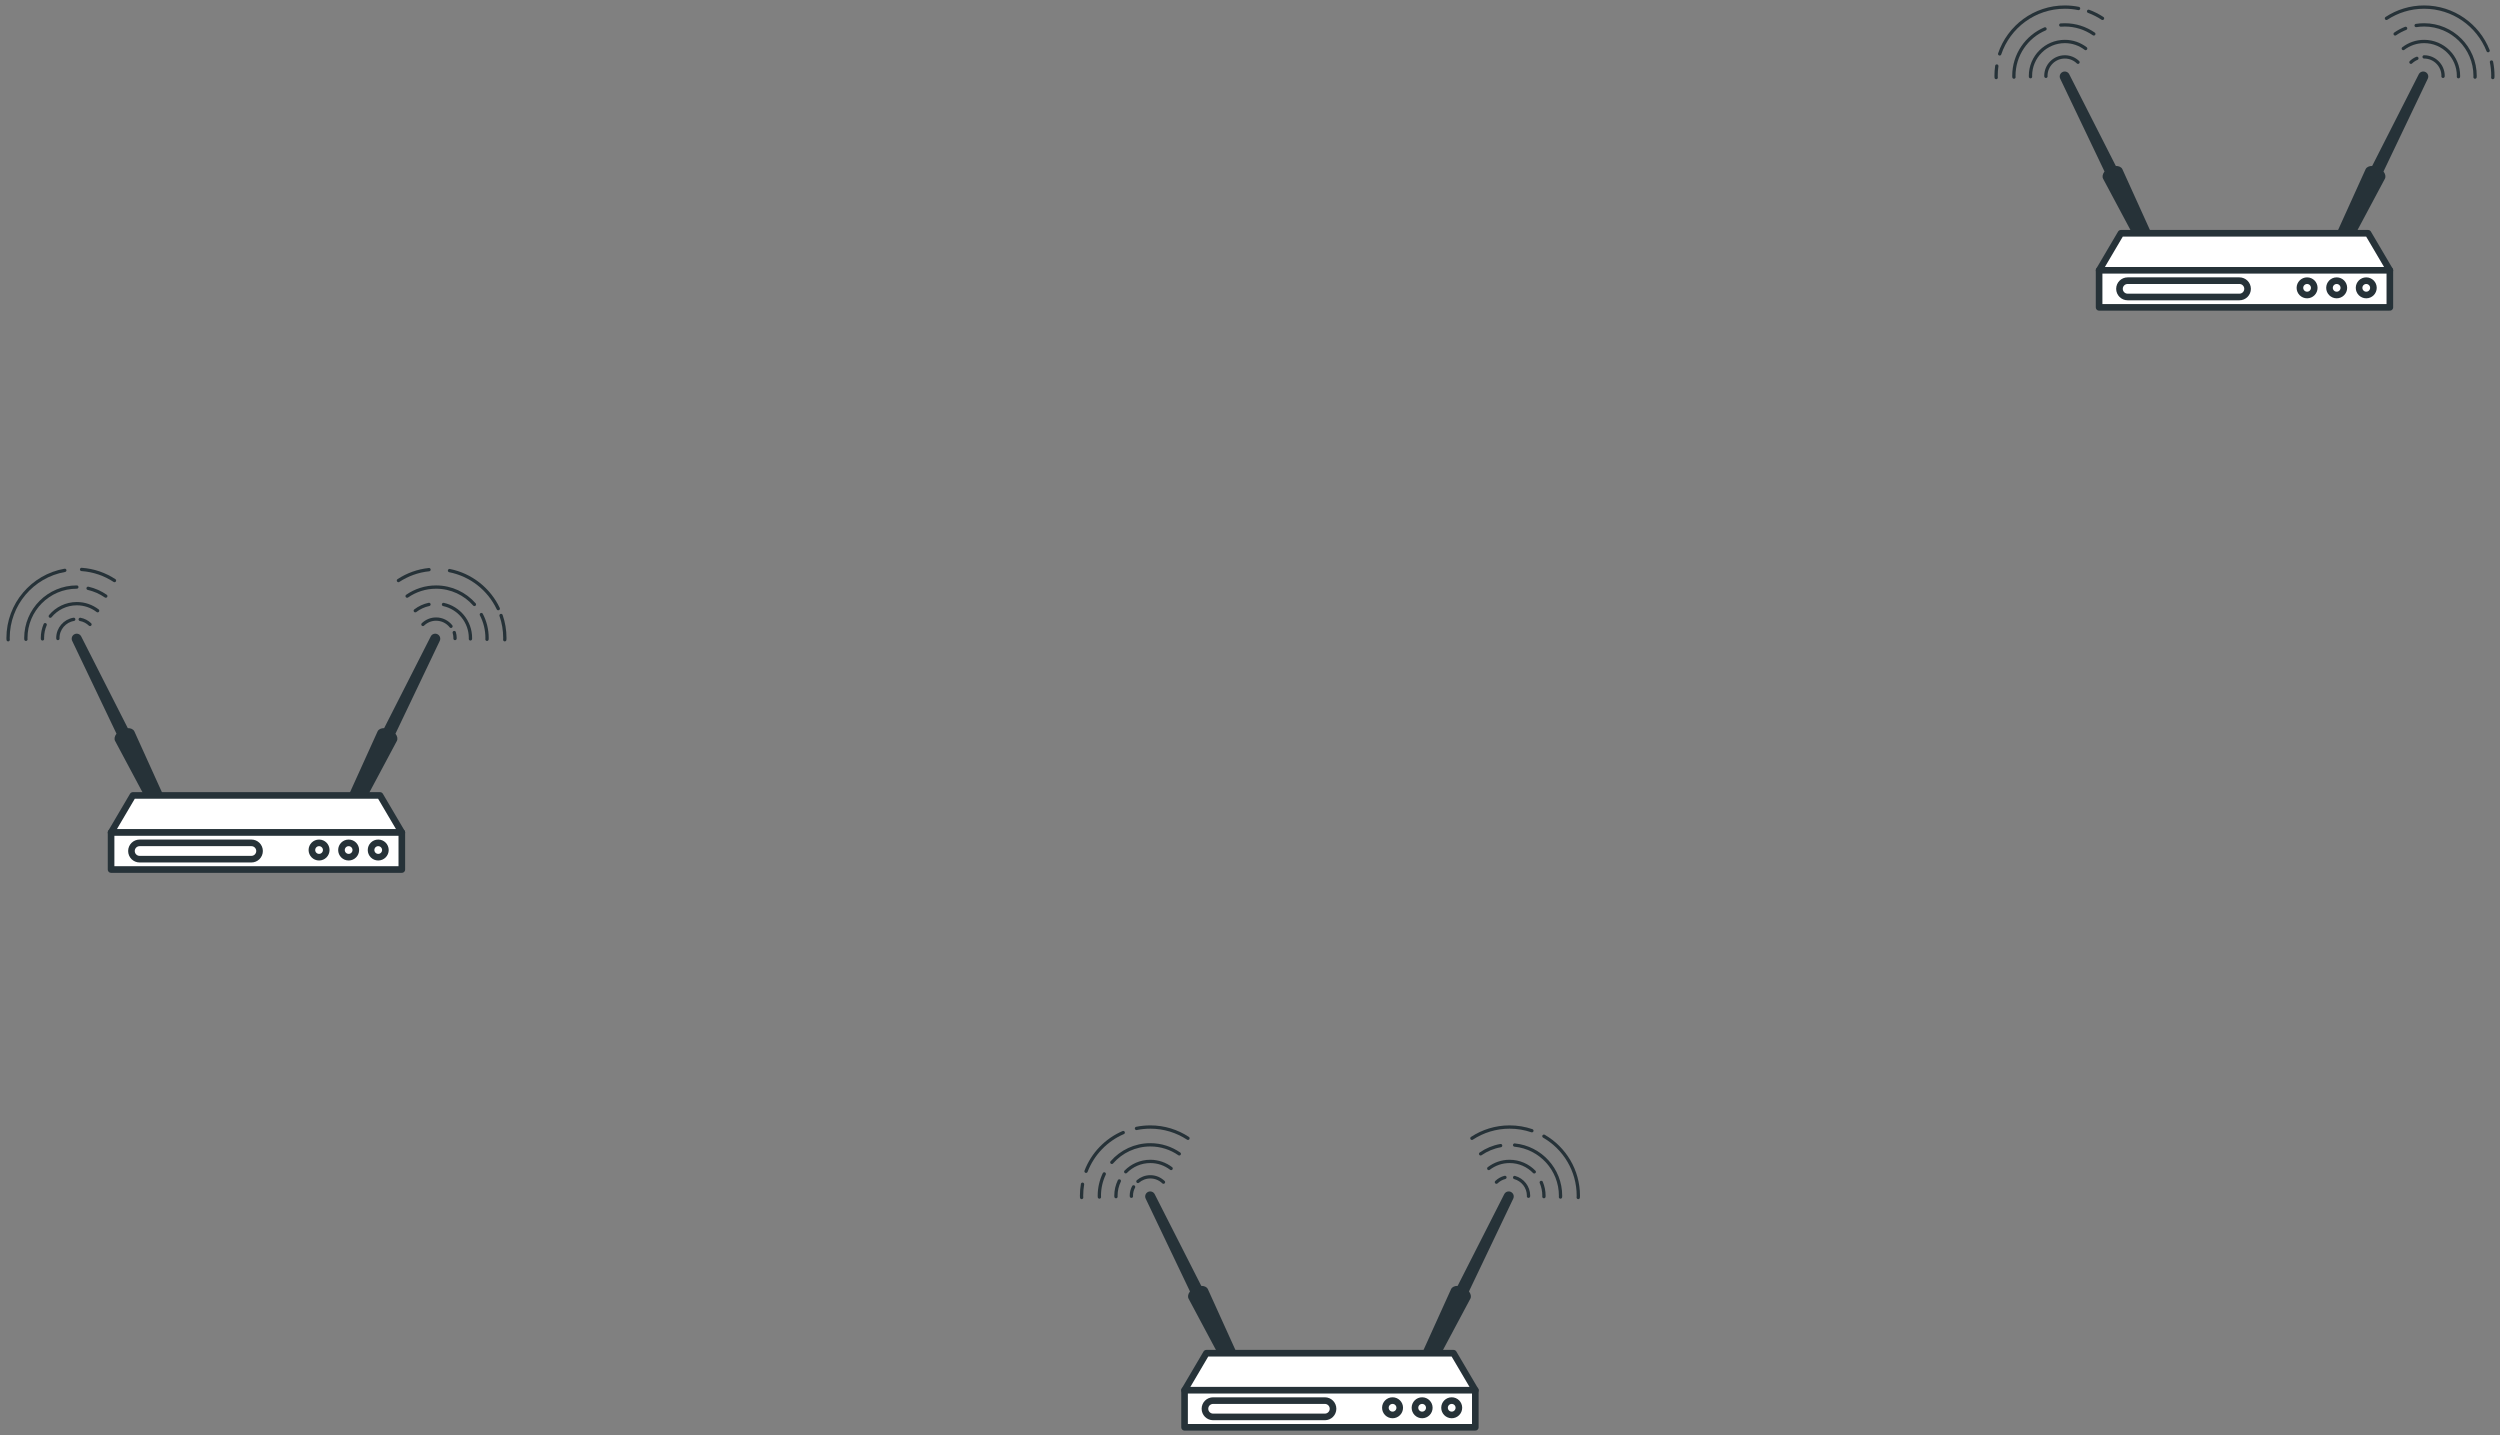 <svg width="378" height="217" viewBox="0 0 378 217" fill="none" xmlns="http://www.w3.org/2000/svg">
<rect x="0" y="0" width="378" height="217" fill="#808080" stroke="none"/>
<path d="M319.912 25.091L312.871 11.236C312.686 10.86 312.23 10.705 311.854 10.89C311.478 11.075 311.323 11.531 311.508 11.907L318.203 25.932C317.925 26.289 317.825 26.692 317.985 27.016L325.07 40.294C325.255 40.67 325.863 40.75 326.427 40.472C326.991 40.194 327.299 39.664 327.113 39.287L320.903 25.578C320.745 25.254 320.365 25.088 319.912 25.091Z" fill="#263238"/>
<path d="M358.673 25.091L365.714 11.236C365.899 10.86 366.355 10.705 366.731 10.89C367.107 11.075 367.262 11.531 367.077 11.907L360.383 25.932C360.661 26.289 360.761 26.692 360.601 27.016L353.516 40.294C353.331 40.67 352.723 40.75 352.159 40.472C351.595 40.194 351.287 39.664 351.473 39.287L357.683 25.578C357.84 25.254 358.221 25.088 358.673 25.091Z" fill="#263238"/>
<path d="M361.346 40.871H317.384L320.682 35.271H358.049L361.346 40.871Z" fill="white" stroke="#263238" stroke-miterlimit="10" stroke-linecap="round" stroke-linejoin="round"/>
<path d="M361.345 40.871H317.384V46.471H361.345V40.871Z" fill="white" stroke="#263238" stroke-miterlimit="10" stroke-linecap="round" stroke-linejoin="round"/>
<path d="M338.599 44.905H321.699C321.018 44.905 320.465 44.353 320.465 43.671C320.465 42.99 321.017 42.437 321.699 42.437H338.599C339.28 42.437 339.833 42.989 339.833 43.671C339.833 44.353 339.281 44.905 338.599 44.905Z" fill="white" stroke="#263238" stroke-miterlimit="10"/>
<path d="M348.832 44.606C349.431 44.606 349.916 44.121 349.916 43.522C349.916 42.923 349.431 42.438 348.832 42.438C348.233 42.438 347.748 42.923 347.748 43.522C347.748 44.121 348.233 44.606 348.832 44.606Z" fill="white" stroke="#263238" stroke-miterlimit="10"/>
<path d="M354.389 43.522C354.389 42.923 353.904 42.438 353.305 42.438C352.706 42.438 352.221 42.923 352.221 43.522C352.221 44.121 352.707 44.606 353.305 44.606C353.904 44.606 354.389 44.121 354.389 43.522Z" fill="white" stroke="#263238" stroke-miterlimit="10"/>
<path d="M357.777 44.606C358.375 44.606 358.861 44.121 358.861 43.522C358.861 42.923 358.375 42.438 357.777 42.438C357.178 42.438 356.693 42.923 356.693 43.522C356.693 44.121 357.178 44.606 357.777 44.606Z" fill="white" stroke="#263238" stroke-miterlimit="10"/>
<path d="M376.711 9.375C376.85 10.052 376.922 10.753 376.922 11.471C376.922 11.558 376.911 11.641 376.909 11.727" stroke="#263238" stroke-width="0.5" stroke-miterlimit="10" stroke-linecap="round" stroke-linejoin="round"/>
<path d="M360.831 2.776C362.467 1.702 364.421 1.073 366.525 1.073C370.921 1.073 374.681 3.802 376.201 7.658" stroke="#263238" stroke-width="0.5" stroke-miterlimit="10" stroke-linecap="round" stroke-linejoin="round"/>
<path d="M363.728 4.288C363.166 4.508 362.635 4.792 362.146 5.131" stroke="#263238" stroke-width="0.5" stroke-miterlimit="10" stroke-linecap="round" stroke-linejoin="round"/>
<path d="M374.224 11.661C374.226 11.597 374.234 11.535 374.234 11.471C374.234 7.214 370.783 3.762 366.526 3.762C366.115 3.762 365.712 3.794 365.319 3.857" stroke="#263238" stroke-width="0.5" stroke-miterlimit="10" stroke-linecap="round" stroke-linejoin="round"/>
<path d="M371.717 11.599C371.718 11.556 371.724 11.514 371.724 11.471C371.724 8.6 369.396 6.272 366.525 6.272C365.341 6.272 364.253 6.672 363.379 7.339" stroke="#263238" stroke-width="0.5" stroke-miterlimit="10" stroke-linecap="round" stroke-linejoin="round"/>
<path d="M365.434 8.82C365.098 8.96 364.794 9.162 364.536 9.411" stroke="#263238" stroke-width="0.5" stroke-miterlimit="10" stroke-linecap="round" stroke-linejoin="round"/>
<path d="M369.386 11.542C369.387 11.518 369.393 11.495 369.393 11.471C369.393 9.887 368.109 8.603 366.525 8.603" stroke="#263238" stroke-width="0.5" stroke-miterlimit="10" stroke-linecap="round" stroke-linejoin="round"/>
<path d="M301.915 9.981C301.845 10.468 301.809 10.965 301.809 11.471C301.809 11.558 301.82 11.641 301.822 11.727" stroke="#263238" stroke-width="0.5" stroke-miterlimit="10" stroke-linecap="round" stroke-linejoin="round"/>
<path d="M314.277 1.281C313.608 1.145 312.916 1.073 312.207 1.073C307.625 1.073 303.735 4.037 302.35 8.152" stroke="#263238" stroke-width="0.5" stroke-miterlimit="10" stroke-linecap="round" stroke-linejoin="round"/>
<path d="M317.9 2.776C317.245 2.346 316.539 1.988 315.794 1.712" stroke="#263238" stroke-width="0.5" stroke-miterlimit="10" stroke-linecap="round" stroke-linejoin="round"/>
<path d="M311.588 3.787C311.792 3.771 311.998 3.763 312.206 3.763C313.833 3.763 315.341 4.27 316.585 5.131" stroke="#263238" stroke-width="0.5" stroke-miterlimit="10" stroke-linecap="round" stroke-linejoin="round"/>
<path d="M304.508 11.661C304.507 11.597 304.498 11.535 304.498 11.471C304.498 8.278 306.439 5.538 309.206 4.368" stroke="#263238" stroke-width="0.5" stroke-miterlimit="10" stroke-linecap="round" stroke-linejoin="round"/>
<path d="M307.014 11.599C307.013 11.556 307.007 11.514 307.007 11.471C307.007 8.6 309.335 6.272 312.206 6.272C313.39 6.272 314.478 6.672 315.352 7.339" stroke="#263238" stroke-width="0.5" stroke-miterlimit="10" stroke-linecap="round" stroke-linejoin="round"/>
<path d="M309.345 11.542C309.344 11.518 309.338 11.495 309.338 11.471C309.338 9.887 310.622 8.603 312.206 8.603C312.98 8.603 313.679 8.913 314.195 9.411" stroke="#263238" stroke-width="0.5" stroke-miterlimit="10" stroke-linecap="round" stroke-linejoin="round"/>
<path d="M181.634 194.424L174.593 180.569C174.408 180.193 173.952 180.038 173.576 180.223C173.2 180.408 173.045 180.864 173.23 181.24L179.925 195.265C179.647 195.622 179.547 196.025 179.707 196.349L186.792 209.627C186.977 210.003 187.585 210.083 188.149 209.805C188.713 209.527 189.021 208.997 188.835 208.62L182.625 194.911C182.467 194.588 182.086 194.421 181.634 194.424Z" fill="#263238"/>
<path d="M220.396 194.424L227.437 180.569C227.622 180.193 228.078 180.038 228.454 180.223C228.83 180.408 228.985 180.864 228.8 181.24L222.106 195.265C222.384 195.622 222.484 196.025 222.324 196.349L215.239 209.627C215.054 210.003 214.446 210.083 213.882 209.805C213.318 209.527 213.01 208.997 213.196 208.62L219.406 194.911C219.563 194.588 219.943 194.421 220.396 194.424Z" fill="#263238"/>
<path d="M223.067 210.205H179.106L182.403 204.605H219.77L223.067 210.205Z" fill="white" stroke="#263238" stroke-miterlimit="10" stroke-linecap="round" stroke-linejoin="round"/>
<path d="M223.067 210.205H179.106V215.805H223.067V210.205Z" fill="white" stroke="#263238" stroke-miterlimit="10" stroke-linecap="round" stroke-linejoin="round"/>
<path d="M200.322 214.238H183.421C182.74 214.238 182.188 213.686 182.188 213.005C182.188 212.324 182.739 211.772 183.421 211.772H200.322C201.003 211.772 201.555 212.324 201.555 213.005C201.555 213.686 201.003 214.238 200.322 214.238Z" fill="white" stroke="#263238" stroke-miterlimit="10"/>
<path d="M210.555 213.939C211.153 213.939 211.639 213.454 211.639 212.855C211.639 212.256 211.153 211.771 210.555 211.771C209.956 211.771 209.471 212.256 209.471 212.855C209.471 213.454 209.956 213.939 210.555 213.939Z" fill="white" stroke="#263238" stroke-miterlimit="10"/>
<path d="M216.11 212.855C216.11 212.256 215.625 211.771 215.026 211.771C214.427 211.771 213.942 212.256 213.942 212.855C213.942 213.454 214.427 213.939 215.026 213.939C215.625 213.94 216.11 213.454 216.11 212.855Z" fill="white" stroke="#263238" stroke-miterlimit="10"/>
<path d="M219.499 213.939C220.098 213.939 220.583 213.454 220.583 212.855C220.583 212.256 220.098 211.771 219.499 211.771C218.901 211.771 218.415 212.256 218.415 212.855C218.415 213.454 218.901 213.939 219.499 213.939Z" fill="white" stroke="#263238" stroke-miterlimit="10"/>
<path d="M233.438 171.794C236.55 173.591 238.644 176.953 238.644 180.804C238.644 180.891 238.633 180.974 238.631 181.06" stroke="#263238" stroke-width="0.5" stroke-miterlimit="10" stroke-linecap="round" stroke-linejoin="round"/>
<path d="M222.554 172.11C224.19 171.036 226.144 170.407 228.248 170.407C229.429 170.407 230.564 170.604 231.622 170.966" stroke="#263238" stroke-width="0.5" stroke-miterlimit="10" stroke-linecap="round" stroke-linejoin="round"/>
<path d="M226.896 173.215C225.787 173.412 224.76 173.847 223.869 174.464" stroke="#263238" stroke-width="0.5" stroke-miterlimit="10" stroke-linecap="round" stroke-linejoin="round"/>
<path d="M235.946 180.994C235.948 180.93 235.956 180.868 235.956 180.804C235.956 176.805 232.91 173.516 229.012 173.133" stroke="#263238" stroke-width="0.5" stroke-miterlimit="10" stroke-linecap="round" stroke-linejoin="round"/>
<path d="M231.98 177.186C231.035 176.211 229.712 175.606 228.247 175.606C227.063 175.606 225.975 176.006 225.101 176.673" stroke="#263238" stroke-width="0.5" stroke-miterlimit="10" stroke-linecap="round" stroke-linejoin="round"/>
<path d="M233.44 180.932C233.441 180.889 233.447 180.847 233.447 180.804C233.447 180.086 233.301 179.402 233.038 178.78" stroke="#263238" stroke-width="0.5" stroke-miterlimit="10" stroke-linecap="round" stroke-linejoin="round"/>
<path d="M227.547 178.023C227.054 178.148 226.613 178.401 226.259 178.744" stroke="#263238" stroke-width="0.5" stroke-miterlimit="10" stroke-linecap="round" stroke-linejoin="round"/>
<path d="M231.109 180.875C231.11 180.851 231.116 180.828 231.116 180.804C231.116 179.485 230.225 178.374 229.013 178.039" stroke="#263238" stroke-width="0.5" stroke-miterlimit="10" stroke-linecap="round" stroke-linejoin="round"/>
<path d="M163.677 179.056C163.581 179.625 163.531 180.209 163.531 180.805C163.531 180.892 163.542 180.975 163.544 181.061" stroke="#263238" stroke-width="0.5" stroke-miterlimit="10" stroke-linecap="round" stroke-linejoin="round"/>
<path d="M169.831 171.245C167.255 172.351 165.215 174.467 164.211 177.096" stroke="#263238" stroke-width="0.5" stroke-miterlimit="10" stroke-linecap="round" stroke-linejoin="round"/>
<path d="M179.622 172.11C177.986 171.036 176.032 170.407 173.929 170.407C173.212 170.407 172.512 170.479 171.836 170.618" stroke="#263238" stroke-width="0.5" stroke-miterlimit="10" stroke-linecap="round" stroke-linejoin="round"/>
<path d="M168.11 175.747C169.523 174.122 171.606 173.096 173.928 173.096C175.555 173.096 177.063 173.603 178.307 174.464" stroke="#263238" stroke-width="0.5" stroke-miterlimit="10" stroke-linecap="round" stroke-linejoin="round"/>
<path d="M166.23 180.994C166.229 180.93 166.22 180.868 166.22 180.804C166.22 179.62 166.487 178.498 166.964 177.496" stroke="#263238" stroke-width="0.5" stroke-miterlimit="10" stroke-linecap="round" stroke-linejoin="round"/>
<path d="M170.209 177.172C171.153 176.206 172.47 175.606 173.928 175.606C175.112 175.606 176.2 176.006 177.074 176.673" stroke="#263238" stroke-width="0.5" stroke-miterlimit="10" stroke-linecap="round" stroke-linejoin="round"/>
<path d="M168.736 180.932C168.735 180.889 168.729 180.847 168.729 180.804C168.729 179.999 168.912 179.238 169.238 178.558" stroke="#263238" stroke-width="0.5" stroke-miterlimit="10" stroke-linecap="round" stroke-linejoin="round"/>
<path d="M172.053 178.635C172.556 178.2 173.212 177.936 173.929 177.936C174.703 177.936 175.402 178.246 175.918 178.744" stroke="#263238" stroke-width="0.5" stroke-miterlimit="10" stroke-linecap="round" stroke-linejoin="round"/>
<path d="M171.068 180.875C171.067 180.851 171.061 180.828 171.061 180.804C171.061 180.316 171.183 179.856 171.398 179.454" stroke="#263238" stroke-width="0.5" stroke-miterlimit="10" stroke-linecap="round" stroke-linejoin="round"/>
<path d="M19.323 110.093L12.282 96.238C12.097 95.862 11.641 95.707 11.265 95.892C10.889 96.077 10.734 96.533 10.919 96.909L17.613 110.934C17.335 111.291 17.235 111.694 17.395 112.018L24.48 125.296C24.665 125.672 25.273 125.752 25.837 125.474C26.401 125.196 26.709 124.666 26.523 124.289L20.313 110.58C20.156 110.256 19.775 110.09 19.323 110.093Z" fill="#263238"/>
<path d="M58.084 110.093L65.125 96.238C65.31 95.862 65.766 95.707 66.142 95.892C66.518 96.077 66.673 96.533 66.488 96.909L59.794 110.934C60.072 111.291 60.172 111.694 60.012 112.018L52.927 125.296C52.742 125.672 52.134 125.752 51.57 125.474C51.006 125.196 50.698 124.666 50.884 124.289L57.094 110.58C57.251 110.256 57.631 110.09 58.084 110.093Z" fill="#263238"/>
<path d="M60.756 125.873H16.795L20.092 120.273H57.459L60.756 125.873Z" fill="white" stroke="#263238" stroke-miterlimit="10" stroke-linecap="round" stroke-linejoin="round"/>
<path d="M60.756 125.873H16.795V131.473H60.756V125.873Z" fill="white" stroke="#263238" stroke-miterlimit="10" stroke-linecap="round" stroke-linejoin="round"/>
<path d="M38.01 129.907H21.11C20.429 129.907 19.876 129.355 19.876 128.673C19.876 127.992 20.428 127.439 21.11 127.439H38.01C38.691 127.439 39.244 127.991 39.244 128.673C39.243 129.355 38.691 129.907 38.01 129.907Z" fill="white" stroke="#263238" stroke-miterlimit="10"/>
<path d="M48.243 129.608C48.842 129.608 49.327 129.123 49.327 128.524C49.327 127.925 48.842 127.44 48.243 127.44C47.645 127.44 47.159 127.925 47.159 128.524C47.159 129.123 47.645 129.608 48.243 129.608Z" fill="white" stroke="#263238" stroke-miterlimit="10"/>
<path d="M52.715 129.608C53.313 129.608 53.799 129.123 53.799 128.524C53.799 127.925 53.313 127.44 52.715 127.44C52.116 127.44 51.631 127.925 51.631 128.524C51.631 129.123 52.116 129.608 52.715 129.608Z" fill="white" stroke="#263238" stroke-miterlimit="10"/>
<path d="M58.272 128.524C58.272 127.925 57.786 127.44 57.188 127.44C56.589 127.44 56.104 127.925 56.104 128.524C56.104 129.123 56.59 129.608 57.188 129.608C57.786 129.608 58.272 129.123 58.272 128.524Z" fill="white" stroke="#263238" stroke-miterlimit="10"/>
<path d="M75.759 93.058C76.131 94.128 76.333 95.277 76.333 96.473C76.333 96.56 76.322 96.643 76.32 96.729" stroke="#263238" stroke-width="0.5" stroke-miterlimit="10" stroke-linecap="round" stroke-linejoin="round"/>
<path d="M67.967 86.274C71.233 86.921 73.949 89.098 75.336 92.027" stroke="#263238" stroke-width="0.5" stroke-miterlimit="10" stroke-linecap="round" stroke-linejoin="round"/>
<path d="M60.242 87.778C61.598 86.889 63.172 86.304 64.868 86.13" stroke="#263238" stroke-width="0.5" stroke-miterlimit="10" stroke-linecap="round" stroke-linejoin="round"/>
<path d="M71.731 91.39C70.318 89.781 68.246 88.765 65.936 88.765C64.309 88.765 62.801 89.272 61.557 90.133" stroke="#263238" stroke-width="0.5" stroke-miterlimit="10" stroke-linecap="round" stroke-linejoin="round"/>
<path d="M73.634 96.663C73.636 96.599 73.644 96.537 73.644 96.473C73.644 95.193 73.332 93.985 72.78 92.923" stroke="#263238" stroke-width="0.5" stroke-miterlimit="10" stroke-linecap="round" stroke-linejoin="round"/>
<path d="M64.863 91.386C64.096 91.549 63.392 91.881 62.79 92.341" stroke="#263238" stroke-width="0.5" stroke-miterlimit="10" stroke-linecap="round" stroke-linejoin="round"/>
<path d="M71.128 96.601C71.129 96.558 71.135 96.516 71.135 96.473C71.135 93.987 69.39 91.908 67.058 91.396" stroke="#263238" stroke-width="0.5" stroke-miterlimit="10" stroke-linecap="round" stroke-linejoin="round"/>
<path d="M68.19 94.701C67.665 94.034 66.85 93.605 65.935 93.605C65.161 93.605 64.462 93.915 63.946 94.413" stroke="#263238" stroke-width="0.5" stroke-miterlimit="10" stroke-linecap="round" stroke-linejoin="round"/>
<path d="M68.797 96.544C68.798 96.52 68.804 96.498 68.804 96.473C68.804 96.183 68.761 95.903 68.681 95.64" stroke="#263238" stroke-width="0.5" stroke-miterlimit="10" stroke-linecap="round" stroke-linejoin="round"/>
<path d="M9.799 86.234C4.923 87.094 1.22 91.351 1.22 96.473C1.22 96.56 1.231 96.643 1.233 96.729" stroke="#263238" stroke-width="0.5" stroke-miterlimit="10" stroke-linecap="round" stroke-linejoin="round"/>
<path d="M17.31 87.778C15.862 86.828 14.164 86.225 12.335 86.1" stroke="#263238" stroke-width="0.5" stroke-miterlimit="10" stroke-linecap="round" stroke-linejoin="round"/>
<path d="M13.32 88.954C14.294 89.175 15.199 89.581 15.995 90.132" stroke="#263238" stroke-width="0.5" stroke-miterlimit="10" stroke-linecap="round" stroke-linejoin="round"/>
<path d="M3.918 96.663C3.916 96.599 3.908 96.537 3.908 96.473C3.908 92.216 7.359 88.764 11.616 88.764" stroke="#263238" stroke-width="0.5" stroke-miterlimit="10" stroke-linecap="round" stroke-linejoin="round"/>
<path d="M7.605 93.166C8.559 92.011 10.002 91.274 11.617 91.274C12.801 91.274 13.889 91.674 14.763 92.341" stroke="#263238" stroke-width="0.5" stroke-miterlimit="10" stroke-linecap="round" stroke-linejoin="round"/>
<path d="M6.424 96.601C6.423 96.558 6.417 96.516 6.417 96.473C6.417 95.755 6.563 95.071 6.826 94.449" stroke="#263238" stroke-width="0.5" stroke-miterlimit="10" stroke-linecap="round" stroke-linejoin="round"/>
<path d="M12.129 93.651C12.698 93.755 13.207 94.027 13.606 94.413" stroke="#263238" stroke-width="0.5" stroke-miterlimit="10" stroke-linecap="round" stroke-linejoin="round"/>
<path d="M8.756 96.544C8.755 96.52 8.749 96.498 8.749 96.473C8.749 95.049 9.787 93.867 11.148 93.643" stroke="#263238" stroke-width="0.5" stroke-miterlimit="10" stroke-linecap="round" stroke-linejoin="round"/>
</svg>

